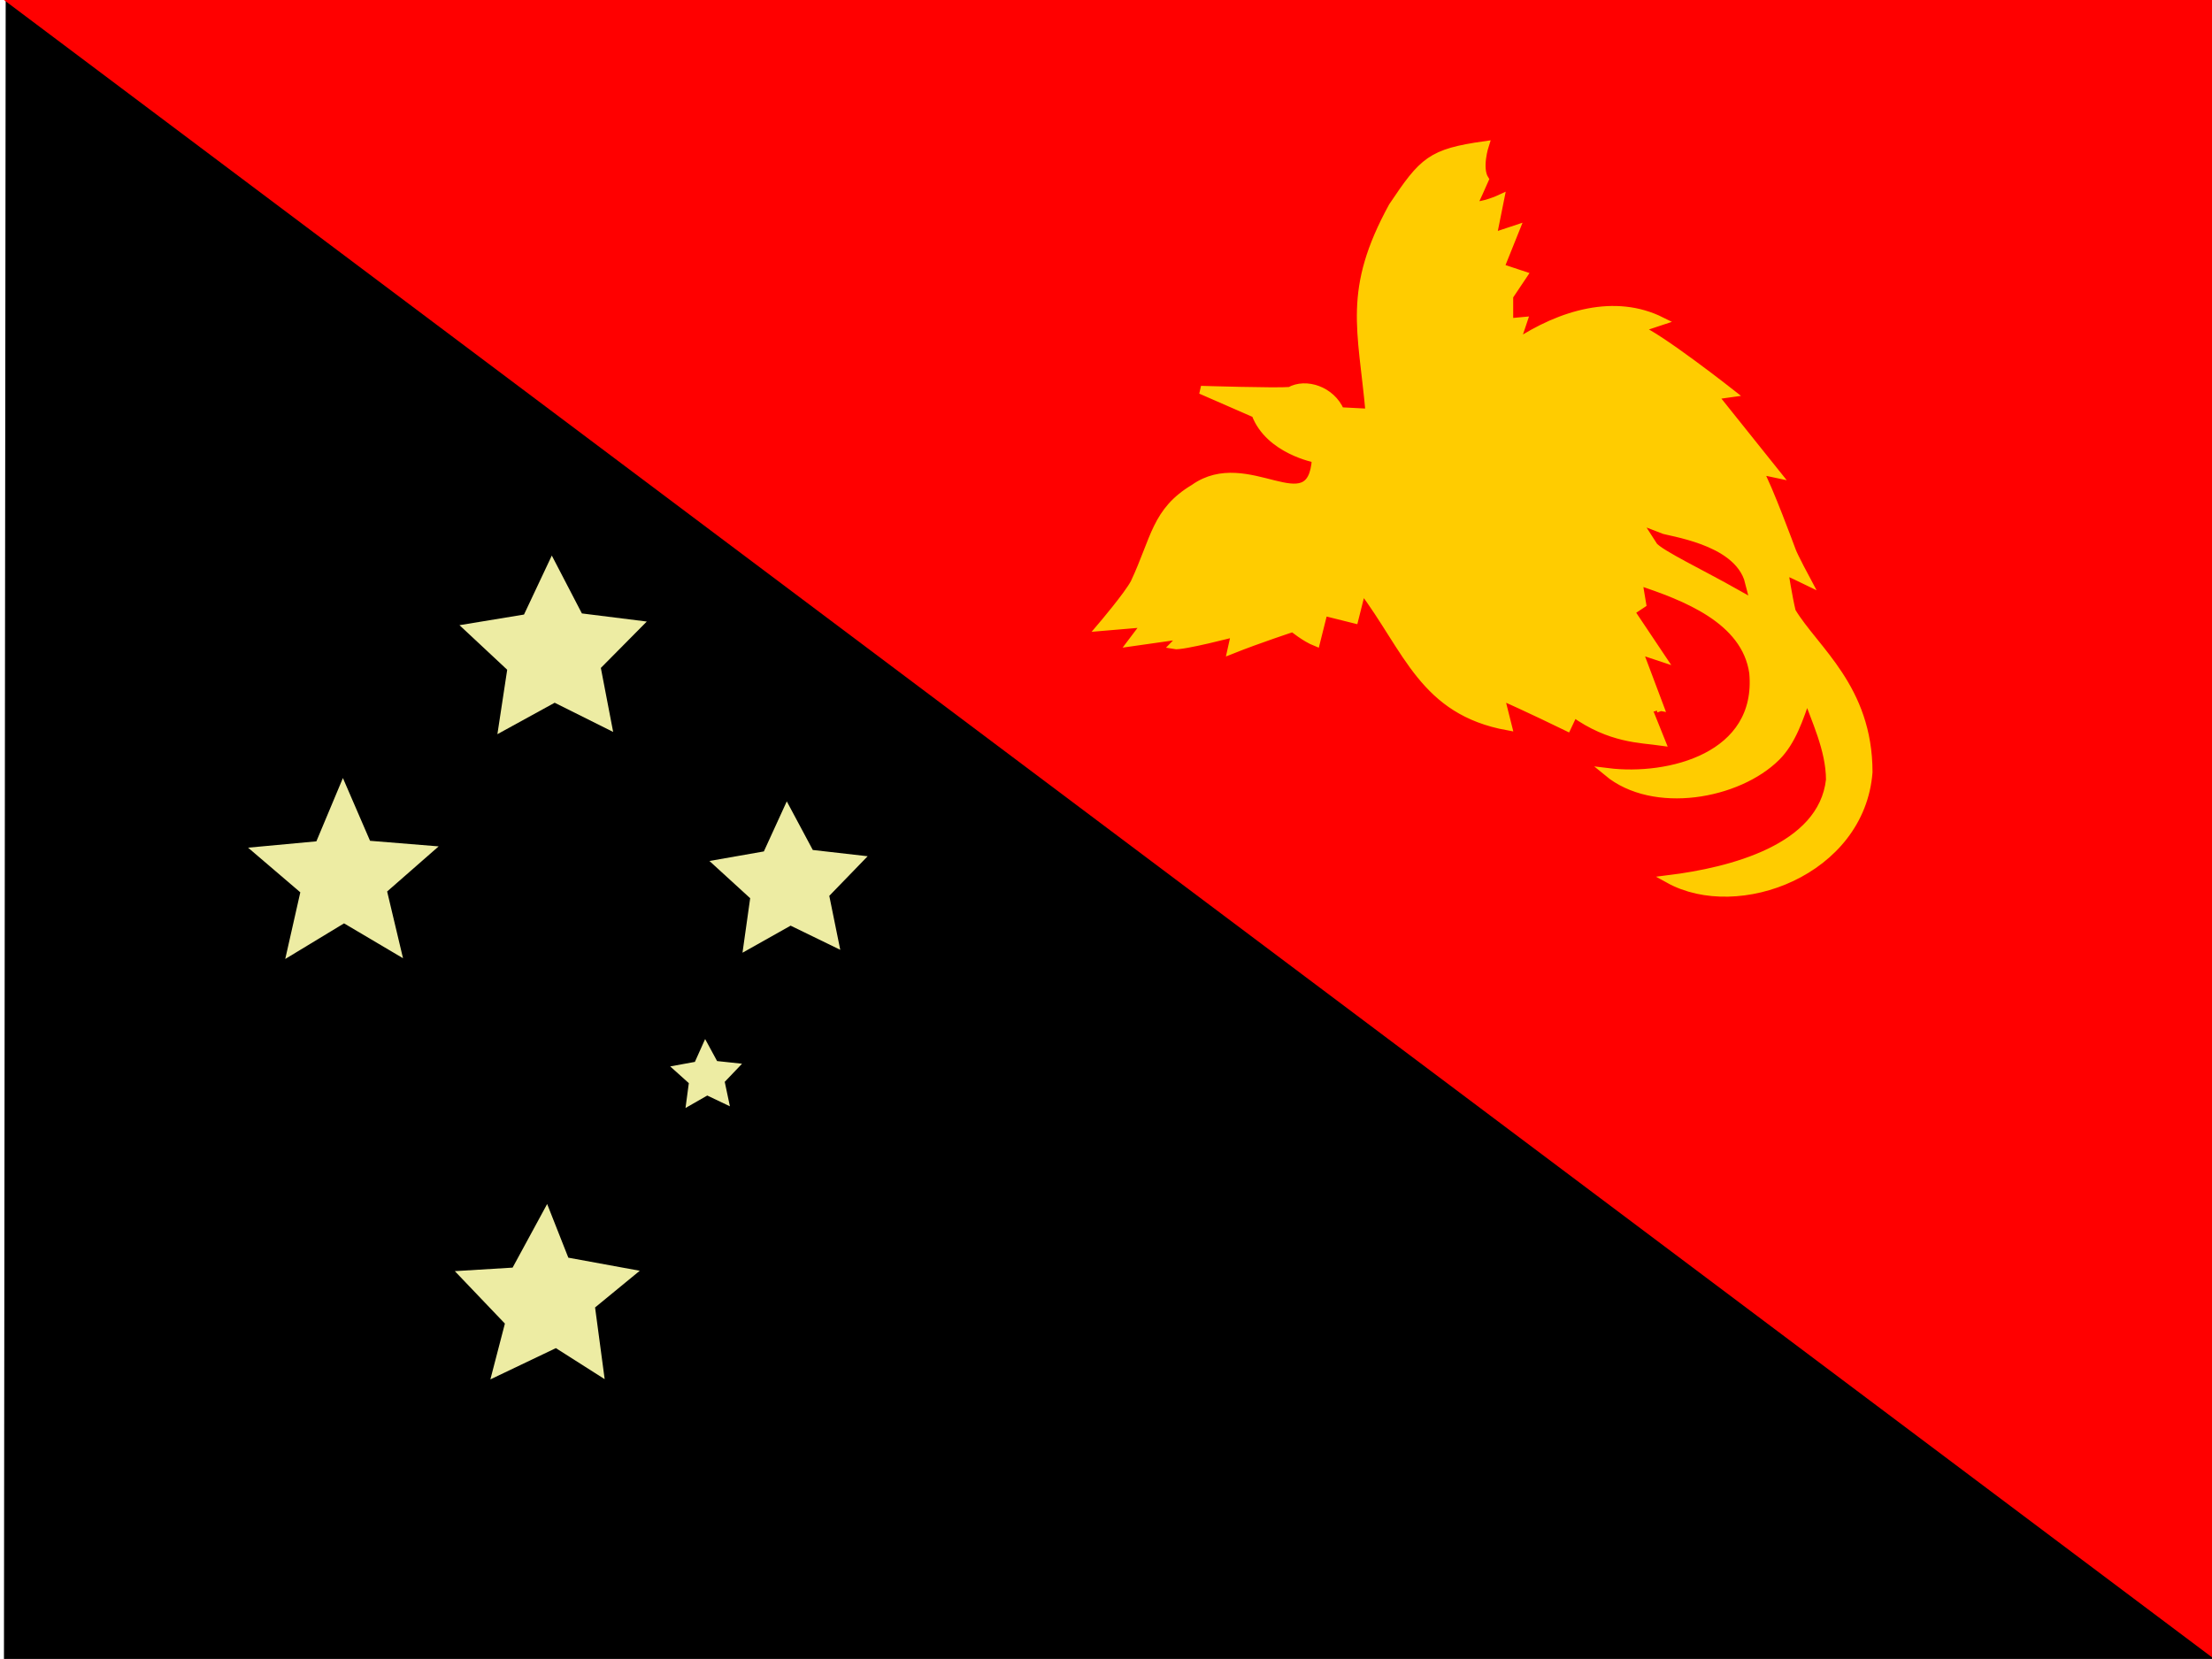 <svg xmlns="http://www.w3.org/2000/svg" height="480" width="640" id="flag-icon-css-pg">
  <g fill-rule="evenodd">
    <path d="M1.644 0l-.5 479.985H641.13L1.64 0z"/>
    <path d="M640.63 479.984l.5-479.985H1.145l639.49 479.985z" fill="red"/>
  </g>
  <path d="M178 54l-3.84-.2c-1.18-2.78-4.513-3.823-6.563-2.653-1.86.16-11.6-.147-11.6-.147l7.12 3.12c1.76 4.76 7.88 5.88 7.88 5.88-.543 8.774-8.881-1.133-15.881 3.867-5 3-5.059 6.583-7.761 12.371-.84 1.61-4.36 5.761-4.36 5.761l5.88-.5-1.88 2.5 7-1s-.94.785-1.5 1.38c1.037.203 8-1.63 8-1.63l-.5 2.25c3.57-1.43 8-2.88 8-2.88s1.57 1.31 3 1.88l1-4 4 1 1-4c6 8 8 16 19 18l-1-4c3.06 1.31 8.74 4.09 8.74 4.09l.86-1.83c4.77 3.42 8.73 3.36 11.4 3.74 0 0-1.99-4.98-2-5 .13.05 1.99 1.01 2 1l-3-8 3 1-4-6 1.5-1-.5-3c6 2 14 5 15 12 1 11-11 14-19 13 6 5 17 3 22-2 2-2 3-5 4-8 1 3 3 7 3 11-1 9-13 12-21 13 9 5 25-1 26-14 0-11-7-16-10-21-.45-1.82-1-5.38-1-5.38.388.115 3 1.39 3 1.39s-1.77-3.31-2-4.01c0 0-3.12-8.5-4.25-10.38.186-.105 2.25.35 2.25.35l-8.19-10.27s1.976-.18 2.32-.24c0 0-9.52-7.51-12.13-8.46l3-1c-6-3-13-1-19 3l1-3-1.83.17v-3.43l1.83-2.74-3-1 2-5-3 1 1-5s-2.24 1.04-3.6.89c.05.11 1.59-3.42 1.59-3.42-.95-1.49.01-4.47.01-4.47-7 1-8 2-12 8-6 11-4 16-3 27z" stroke="#fc0" stroke-width="1.065" fill="#fc0" transform="matrix(2.22 0 0 2.212 1.145 0)"/>
  <path d="M215.78 70.438c.521.86 6.197 3.594 10.468 6.016-1.146-4.61-9.479-5.625-10.468-6.016z" fill-rule="evenodd" stroke="red" stroke-width="1.42" fill="red" transform="matrix(2.22 0 0 2.212 1.145 0)"/>
  <path fill-rule="evenodd" fill="#edeca3" d="M174.95 399.034l-14.12-8.98-18.95 9.046 4.202-16.147-14.487-15.174 16.718-1.017 9.996-18.404 6.127 15.528 20.667 3.783-12.929 10.617zm36.234-78.944l-6.55-3.119-6.296 3.605.959-7.188-5.388-4.844 7.142-1.306 2.965-6.613 3.457 6.37 7.221.774-5.006 5.243zm31.929-45.279l-14.363-6.99-13.923 7.831 2.222-15.771-11.785-10.772 15.746-2.765 6.63-14.488 7.526 14.067 15.872 1.814-11.1 11.458zm-65.707-63.04l-16.92-8.447-16.573 9.097 2.835-18.642-13.808-12.895 18.671-3.075 8.043-17.07 8.704 16.745 18.776 2.347-13.29 13.422zm-60.801 65.473l-17.062-10.087-17.016 10.308 4.362-19.288-15.11-12.918 19.759-1.836 7.676-18.315 7.85 18.16 19.854 1.615-14.906 13.05z"/>
</svg>
